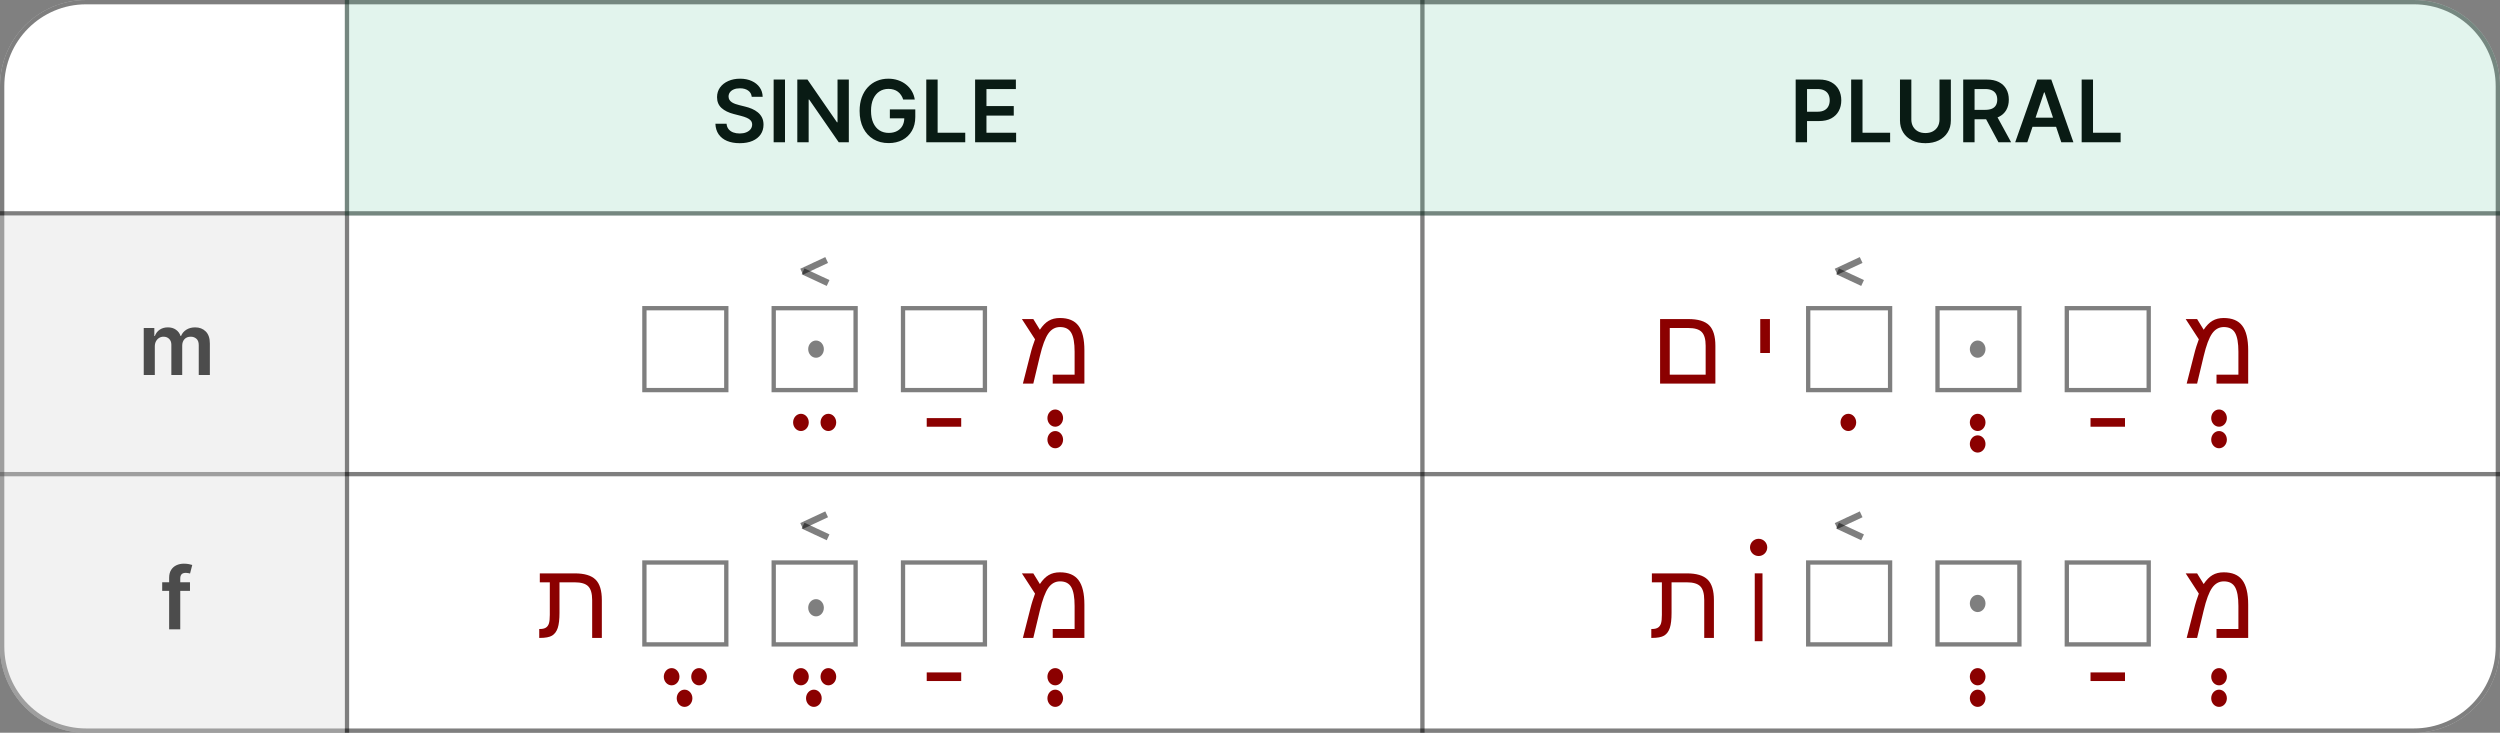 <svg width="580" height="170" viewBox="0 0 580 170" fill="none" xmlns="http://www.w3.org/2000/svg">
<rect x="0" y="0" width="580" height="170" fill="#808080" stroke="none"/>
<path d="M0 20C0 8.954 8.954 0 20 0H560C571.046 0 580 8.954 580 20V150C580 161.046 571.046 170 560 170H20C8.954 170 0 161.046 0 150V20Z" fill="white"/>
<path d="M0.5 20C0.5 9.23 9.23 0.5 20 0.5H560C570.77 0.5 579.5 9.23 579.5 20V150C579.5 160.77 570.77 169.5 560 169.5H20C9.23 169.5 0.5 160.77 0.5 150V20Z" stroke="black" stroke-opacity="0.5"/>
<path d="M0 110L580 110" stroke="black" stroke-opacity="0.5"/>
<line y1="49.5" x2="580" y2="49.5" stroke="black" stroke-opacity="0.5"/>
<path d="M330 1.85774e-08L330 170" stroke="black" stroke-opacity="0.5"/>
<line x1="80.5" y1="2.18557e-08" x2="80.5" y2="170" stroke="black" stroke-opacity="0.5"/>
<path d="M174.402 22.453C174.336 21.833 174.056 21.35 173.564 21.004C173.076 20.659 172.442 20.486 171.661 20.486C171.111 20.486 170.64 20.569 170.247 20.734C169.854 20.9 169.554 21.125 169.345 21.409C169.137 21.693 169.03 22.017 169.026 22.382C169.026 22.685 169.094 22.948 169.232 23.171C169.374 23.393 169.565 23.582 169.807 23.739C170.048 23.89 170.316 24.018 170.609 24.122C170.903 24.226 171.199 24.314 171.497 24.385L172.861 24.726C173.41 24.854 173.938 25.026 174.445 25.244C174.956 25.462 175.413 25.737 175.815 26.068C176.223 26.4 176.545 26.8 176.781 27.268C177.018 27.737 177.136 28.287 177.136 28.916C177.136 29.768 176.919 30.519 176.483 31.168C176.047 31.812 175.418 32.316 174.594 32.68C173.775 33.04 172.783 33.22 171.618 33.22C170.486 33.22 169.504 33.045 168.67 32.695C167.842 32.344 167.193 31.833 166.724 31.16C166.26 30.488 166.009 29.669 165.972 28.703H168.564C168.602 29.21 168.758 29.631 169.033 29.967C169.307 30.303 169.665 30.555 170.105 30.72C170.55 30.886 171.047 30.969 171.597 30.969C172.17 30.969 172.671 30.884 173.102 30.713C173.538 30.538 173.879 30.296 174.125 29.989C174.371 29.676 174.497 29.312 174.501 28.895C174.497 28.516 174.385 28.204 174.168 27.957C173.95 27.706 173.644 27.498 173.251 27.332C172.863 27.162 172.409 27.01 171.888 26.878L170.233 26.452C169.035 26.144 168.088 25.678 167.392 25.053C166.701 24.423 166.355 23.587 166.355 22.546C166.355 21.688 166.587 20.938 167.051 20.294C167.52 19.65 168.157 19.151 168.962 18.796C169.767 18.436 170.678 18.256 171.696 18.256C172.728 18.256 173.633 18.436 174.409 18.796C175.19 19.151 175.804 19.645 176.249 20.28C176.694 20.91 176.923 21.634 176.938 22.453H174.402ZM182.12 18.454V33H179.485V18.454H182.12ZM196.927 18.454V33H194.583L187.729 23.092H187.609V33H184.974V18.454H187.332L194.178 28.369H194.306V18.454H196.927ZM209.542 23.099C209.424 22.716 209.261 22.373 209.052 22.07C208.849 21.762 208.602 21.499 208.314 21.281C208.029 21.063 207.703 20.9 207.333 20.791C206.964 20.678 206.562 20.621 206.126 20.621C205.345 20.621 204.649 20.817 204.038 21.21C203.427 21.603 202.947 22.181 202.596 22.943C202.251 23.701 202.078 24.624 202.078 25.713C202.078 26.812 202.251 27.742 202.596 28.504C202.942 29.267 203.422 29.847 204.038 30.244C204.654 30.637 205.368 30.834 206.183 30.834C206.922 30.834 207.561 30.692 208.1 30.408C208.645 30.124 209.064 29.721 209.358 29.2C209.651 28.675 209.798 28.059 209.798 27.354L210.395 27.446H206.446V25.386H212.348V27.134C212.348 28.379 212.083 29.456 211.552 30.365C211.022 31.274 210.293 31.975 209.365 32.467C208.437 32.955 207.371 33.199 206.169 33.199C204.829 33.199 203.652 32.898 202.639 32.297C201.63 31.691 200.842 30.831 200.274 29.719C199.71 28.601 199.429 27.276 199.429 25.741C199.429 24.567 199.594 23.518 199.926 22.595C200.262 21.672 200.731 20.888 201.332 20.244C201.933 19.596 202.639 19.103 203.449 18.767C204.258 18.426 205.139 18.256 206.091 18.256C206.895 18.256 207.646 18.374 208.342 18.611C209.038 18.843 209.656 19.174 210.196 19.605C210.74 20.036 211.188 20.547 211.538 21.139C211.888 21.731 212.118 22.384 212.227 23.099H209.542ZM214.896 33V18.454H217.531V30.791H223.937V33H214.896ZM226.224 33V18.454H235.684V20.663H228.859V24.612H235.194V26.821H228.859V30.791H235.741V33H226.224Z" fill="black"/>
<path d="M416.597 33V18.454H422.051C423.169 18.454 424.106 18.663 424.864 19.079C425.626 19.496 426.201 20.069 426.59 20.798C426.983 21.523 427.179 22.347 427.179 23.27C427.179 24.203 426.983 25.031 426.59 25.756C426.197 26.48 425.617 27.051 424.85 27.467C424.083 27.879 423.138 28.085 422.016 28.085H418.401V25.919H421.661C422.314 25.919 422.849 25.805 423.266 25.578C423.682 25.351 423.99 25.038 424.189 24.641C424.393 24.243 424.494 23.786 424.494 23.27C424.494 22.754 424.393 22.299 424.189 21.906C423.99 21.513 423.68 21.208 423.259 20.99C422.842 20.767 422.305 20.656 421.646 20.656H419.232V33H416.597ZM429.468 33V18.454H432.103V30.791H438.509V33H429.468ZM449.965 18.454H452.6V27.957C452.6 28.999 452.354 29.915 451.861 30.706C451.374 31.497 450.687 32.115 449.802 32.56C448.916 33 447.882 33.22 446.698 33.22C445.51 33.22 444.473 33 443.587 32.56C442.702 32.115 442.015 31.497 441.528 30.706C441.04 29.915 440.796 28.999 440.796 27.957V18.454H443.431V27.737C443.431 28.343 443.564 28.883 443.829 29.357C444.099 29.83 444.477 30.202 444.965 30.472C445.453 30.737 446.03 30.869 446.698 30.869C447.366 30.869 447.943 30.737 448.431 30.472C448.923 30.202 449.302 29.83 449.567 29.357C449.832 28.883 449.965 28.343 449.965 27.737V18.454ZM455.464 33V18.454H460.919C462.036 18.454 462.973 18.649 463.731 19.037C464.493 19.425 465.069 19.97 465.457 20.671C465.85 21.366 466.046 22.178 466.046 23.107C466.046 24.039 465.847 24.849 465.45 25.535C465.057 26.217 464.477 26.745 463.71 27.119C462.943 27.489 462 27.673 460.883 27.673H456.998V25.486H460.528C461.181 25.486 461.716 25.396 462.133 25.216C462.55 25.031 462.857 24.764 463.056 24.413C463.26 24.058 463.362 23.623 463.362 23.107C463.362 22.59 463.26 22.15 463.056 21.785C462.853 21.416 462.543 21.137 462.126 20.947C461.709 20.753 461.172 20.656 460.514 20.656H458.099V33H455.464ZM462.978 26.409L466.579 33H463.639L460.102 26.409H462.978ZM470.34 33H467.527L472.648 18.454H475.901L481.029 33H478.216L474.331 21.438H474.218L470.34 33ZM470.432 27.297H478.102V29.413H470.432V27.297ZM482.944 33V18.454H485.579V30.791H491.986V33H482.944Z" fill="black"/>
<path d="M33.346 87V76.091H35.804V77.945H35.932C36.159 77.32 36.535 76.832 37.061 76.481C37.587 76.126 38.214 75.949 38.943 75.949C39.682 75.949 40.304 76.129 40.811 76.489C41.322 76.844 41.682 77.329 41.89 77.945H42.004C42.246 77.338 42.653 76.856 43.226 76.496C43.803 76.131 44.487 75.949 45.278 75.949C46.282 75.949 47.101 76.266 47.736 76.901C48.37 77.535 48.687 78.461 48.687 79.678V87H46.109V80.075C46.109 79.398 45.929 78.903 45.569 78.591C45.21 78.274 44.769 78.115 44.248 78.115C43.628 78.115 43.143 78.309 42.792 78.697C42.447 79.081 42.274 79.581 42.274 80.196V87H39.753V79.969C39.753 79.405 39.582 78.956 39.241 78.619C38.905 78.283 38.465 78.115 37.92 78.115C37.551 78.115 37.215 78.21 36.912 78.399C36.609 78.584 36.367 78.847 36.187 79.188C36.007 79.524 35.917 79.917 35.917 80.367V87H33.346Z" fill="black"/>
<path d="M44.077 135.091V137.08H37.628V135.091H44.077ZM39.24 146V134.061C39.24 133.327 39.392 132.716 39.695 132.229C40.003 131.741 40.415 131.376 40.931 131.135C41.447 130.893 42.02 130.773 42.65 130.773C43.095 130.773 43.49 130.808 43.836 130.879C44.181 130.95 44.437 131.014 44.603 131.071L44.091 133.06C43.982 133.027 43.845 132.993 43.679 132.96C43.514 132.922 43.329 132.903 43.125 132.903C42.647 132.903 42.309 133.019 42.11 133.251C41.916 133.479 41.819 133.805 41.819 134.232V146H39.24Z" fill="black"/>
<path d="M80 0H560C571.046 0 580 8.954 580 20V50H80V0Z" fill="#3EB489" fill-opacity="0.15"/>
<path d="M0 50H80V170H20C8.954 170 0 161.046 0 150V50Z" fill="#D9D9D9" fill-opacity="0.35"/>
<rect x="479" y="130" width="20" height="20" fill="white"/>
<rect x="479.5" y="130.5" width="19" height="19" stroke="black" stroke-opacity="0.5"/>
<rect x="449" y="130" width="20" height="20" fill="white"/>
<rect x="449.5" y="130.5" width="19" height="19" stroke="black" stroke-opacity="0.5"/>
<circle cx="408" cy="127" r="2" fill="#8B0000"/>
<path d="M387.399 145.681C387.122 146.503 386.683 147.097 386.081 147.463C385.478 147.821 384.53 148 383.236 148H383.102V145.925H383.31C383.871 145.925 384.319 145.819 384.652 145.607C384.978 145.396 385.21 145.074 385.348 144.643C385.486 144.204 385.556 143.54 385.556 142.653V135.097H383.236V133.022H391.33C393.576 133.022 395.187 133.502 396.164 134.462C397.14 135.415 397.628 137.001 397.628 139.223V148H395.382V139.199C395.382 137.701 395.077 136.643 394.467 136.025C393.865 135.406 392.811 135.097 391.305 135.097H387.802V142.202C387.802 143.699 387.667 144.859 387.399 145.681Z" fill="#8B0000"/>
<path d="M408.898 133.018V148.76H407.102V133.018H408.898Z" fill="#8B0000"/>
<rect x="419" y="130" width="20" height="20" fill="white"/>
<rect x="419.5" y="130.5" width="19" height="19" stroke="black" stroke-opacity="0.5"/>
<line x1="425.983" y1="122.026" x2="431.786" y2="119.32" stroke="black" stroke-opacity="0.5" stroke-width="1.5"/>
<line x1="426.317" y1="121.954" x2="432.12" y2="124.66" stroke="black" stroke-opacity="0.5" stroke-width="1.5"/>
<ellipse cx="458.818" cy="162" rx="1.818" ry="2" fill="#8B0000"/>
<ellipse cx="458.818" cy="157" rx="1.818" ry="2" fill="#8B0000"/>
<path d="M485 157H493" stroke="#8B0000" stroke-width="2"/>
<ellipse cx="514.818" cy="162" rx="1.818" ry="2" fill="#8B0000"/>
<ellipse cx="514.818" cy="157" rx="1.818" ry="2" fill="#8B0000"/>
<path d="M515.903 132.778C517.873 132.778 519.309 133.38 520.212 134.584C521.124 135.781 521.58 137.685 521.58 140.297V148H514.231V145.925H519.309V140.578C519.309 138.584 519.053 137.136 518.54 136.232C518.027 135.329 517.157 134.877 515.928 134.877C514.829 134.877 513.926 135.374 513.218 136.367C512.502 137.376 511.847 139.13 511.252 141.628L509.727 148H507.31L508.982 141.445C509.169 140.68 509.36 139.988 509.556 139.37C509.751 138.751 509.942 138.202 510.129 137.722L507.078 133.022H509.727L511.252 135.5C511.887 134.54 512.567 133.848 513.291 133.425C514.015 132.993 514.886 132.778 515.903 132.778Z" fill="#8B0000"/>
<ellipse cx="458.818" cy="140" rx="1.818" ry="2" fill="black" fill-opacity="0.5"/>
<rect x="479" y="71" width="20" height="20" fill="white"/>
<rect x="479.5" y="71.5" width="19" height="19" stroke="black" stroke-opacity="0.5"/>
<rect x="449" y="71" width="20" height="20" fill="white"/>
<rect x="449.5" y="71.5" width="19" height="19" stroke="black" stroke-opacity="0.5"/>
<path d="M410.623 74.022V81.895H408.377V74.022H410.623Z" fill="#8B0000"/>
<ellipse cx="458.818" cy="103" rx="1.818" ry="2" fill="#8B0000"/>
<ellipse cx="458.818" cy="98" rx="1.818" ry="2" fill="#8B0000"/>
<ellipse cx="428.818" cy="98" rx="1.818" ry="2" fill="#8B0000"/>
<path d="M397.97 80.223V89H385.14V74.022H391.695C393.941 74.022 395.549 74.502 396.517 75.462C397.486 76.423 397.97 78.01 397.97 80.223ZM387.386 86.925H395.711V80.199C395.711 78.718 395.41 77.664 394.808 77.037C394.214 76.41 393.168 76.097 391.671 76.097H387.386V86.925Z" fill="#8B0000"/>
<rect x="419" y="71" width="20" height="20" fill="white"/>
<rect x="419.5" y="71.5" width="19" height="19" stroke="black" stroke-opacity="0.5"/>
<line x1="425.983" y1="63.026" x2="431.786" y2="60.32" stroke="black" stroke-opacity="0.5" stroke-width="1.5"/>
<line x1="426.317" y1="62.954" x2="432.12" y2="65.659" stroke="black" stroke-opacity="0.5" stroke-width="1.5"/>
<path d="M515.903 73.778C517.873 73.778 519.309 74.38 520.212 75.585C521.124 76.781 521.58 78.685 521.58 81.297V89H514.231V86.925H519.309V81.578C519.309 79.584 519.053 78.136 518.54 77.232C518.027 76.329 517.157 75.877 515.928 75.877C514.829 75.877 513.926 76.374 513.218 77.367C512.502 78.376 511.847 80.13 511.252 82.628L509.727 89H507.31L508.982 82.445C509.169 81.68 509.36 80.988 509.556 80.37C509.751 79.751 509.942 79.202 510.129 78.722L507.078 74.022H509.727L511.252 76.5C511.887 75.54 512.567 74.848 513.291 74.425C514.015 73.993 514.886 73.778 515.903 73.778Z" fill="#8B0000"/>
<path d="M485 98H493" stroke="#8B0000" stroke-width="2"/>
<ellipse cx="514.818" cy="102" rx="1.818" ry="2" fill="#8B0000"/>
<ellipse cx="514.818" cy="97" rx="1.818" ry="2" fill="#8B0000"/>
<ellipse cx="458.818" cy="81" rx="1.818" ry="2" fill="black" fill-opacity="0.5"/>
<rect x="209" y="130" width="20" height="20" fill="white"/>
<rect x="209.5" y="130.5" width="19" height="19" stroke="black" stroke-opacity="0.5"/>
<rect x="179" y="130" width="20" height="20" fill="white"/>
<rect x="179.5" y="130.5" width="19" height="19" stroke="black" stroke-opacity="0.5"/>
<path d="M129.399 145.681C129.122 146.503 128.683 147.097 128.081 147.463C127.478 147.821 126.53 148 125.236 148H125.102V145.925H125.31C125.871 145.925 126.319 145.819 126.652 145.607C126.978 145.396 127.21 145.074 127.348 144.643C127.486 144.204 127.556 143.54 127.556 142.653V135.097H125.236V133.022H133.33C135.576 133.022 137.187 133.502 138.164 134.462C139.14 135.415 139.628 137.001 139.628 139.223V148H137.382V139.199C137.382 137.701 137.077 136.643 136.467 136.025C135.865 135.406 134.811 135.097 133.305 135.097H129.802V142.202C129.802 143.699 129.667 144.859 129.399 145.681Z" fill="#8B0000"/>
<ellipse cx="185.818" cy="157" rx="1.818" ry="2" fill="#8B0000"/>
<ellipse cx="192.182" cy="157" rx="1.818" ry="2" fill="#8B0000"/>
<ellipse cx="188.818" cy="162" rx="1.818" ry="2" fill="#8B0000"/>
<ellipse cx="155.818" cy="157" rx="1.818" ry="2" fill="#8B0000"/>
<ellipse cx="162.182" cy="157" rx="1.818" ry="2" fill="#8B0000"/>
<ellipse cx="158.818" cy="162" rx="1.818" ry="2" fill="#8B0000"/>
<rect x="149" y="130" width="20" height="20" fill="white"/>
<rect x="149.5" y="130.5" width="19" height="19" stroke="black" stroke-opacity="0.5"/>
<line x1="185.983" y1="122.026" x2="191.786" y2="119.32" stroke="black" stroke-opacity="0.5" stroke-width="1.5"/>
<line x1="186.317" y1="121.954" x2="192.12" y2="124.66" stroke="black" stroke-opacity="0.5" stroke-width="1.5"/>
<path d="M215 157H223" stroke="#8B0000" stroke-width="2"/>
<ellipse cx="244.818" cy="162" rx="1.818" ry="2" fill="#8B0000"/>
<ellipse cx="244.818" cy="157" rx="1.818" ry="2" fill="#8B0000"/>
<ellipse cx="189.318" cy="141" rx="1.818" ry="2" fill="black" fill-opacity="0.5"/>
<path d="M245.903 132.778C247.873 132.778 249.309 133.38 250.212 134.584C251.124 135.781 251.58 137.685 251.58 140.297V148H244.231V145.925H249.309V140.578C249.309 138.584 249.053 137.136 248.54 136.232C248.027 135.329 247.157 134.877 245.928 134.877C244.829 134.877 243.926 135.374 243.218 136.367C242.502 137.376 241.847 139.13 241.252 141.628L239.727 148H237.31L238.982 141.445C239.169 140.68 239.36 139.988 239.556 139.37C239.751 138.751 239.942 138.202 240.129 137.722L237.078 133.022H239.727L241.252 135.5C241.887 134.54 242.567 133.848 243.291 133.425C244.015 132.993 244.886 132.778 245.903 132.778Z" fill="#8B0000"/>
<path d="M245.903 73.778C247.873 73.778 249.309 74.38 250.212 75.585C251.124 76.781 251.58 78.685 251.58 81.297V89H244.231V86.925H249.309V81.578C249.309 79.584 249.053 78.136 248.54 77.232C248.027 76.329 247.157 75.877 245.928 75.877C244.829 75.877 243.926 76.374 243.218 77.367C242.502 78.376 241.847 80.13 241.252 82.628L239.727 89H237.31L238.982 82.445C239.169 81.68 239.36 80.988 239.556 80.37C239.751 79.751 239.942 79.202 240.129 78.722L237.078 74.022H239.727L241.252 76.5C241.887 75.54 242.567 74.848 243.291 74.425C244.015 73.993 244.886 73.778 245.903 73.778Z" fill="#8B0000"/>
<path d="M215 98H223" stroke="#8B0000" stroke-width="2"/>
<ellipse cx="244.818" cy="102" rx="1.818" ry="2" fill="#8B0000"/>
<ellipse cx="244.818" cy="97" rx="1.818" ry="2" fill="#8B0000"/>
<rect x="209" y="71" width="20" height="20" fill="white"/>
<rect x="209.5" y="71.5" width="19" height="19" stroke="black" stroke-opacity="0.5"/>
<rect x="179" y="71" width="20" height="20" fill="white"/>
<rect x="179.5" y="71.5" width="19" height="19" stroke="black" stroke-opacity="0.5"/>
<ellipse cx="185.818" cy="98" rx="1.818" ry="2" fill="#8B0000"/>
<ellipse cx="192.182" cy="98" rx="1.818" ry="2" fill="#8B0000"/>
<ellipse cx="189.318" cy="81" rx="1.818" ry="2" fill="black" fill-opacity="0.5"/>
<line x1="185.983" y1="63.026" x2="191.786" y2="60.32" stroke="black" stroke-opacity="0.5" stroke-width="1.5"/>
<line x1="186.317" y1="62.954" x2="192.12" y2="65.659" stroke="black" stroke-opacity="0.5" stroke-width="1.5"/>
<rect x="149" y="71" width="20" height="20" fill="white"/>
<rect x="149.5" y="71.5" width="19" height="19" stroke="black" stroke-opacity="0.5"/>
</svg>

